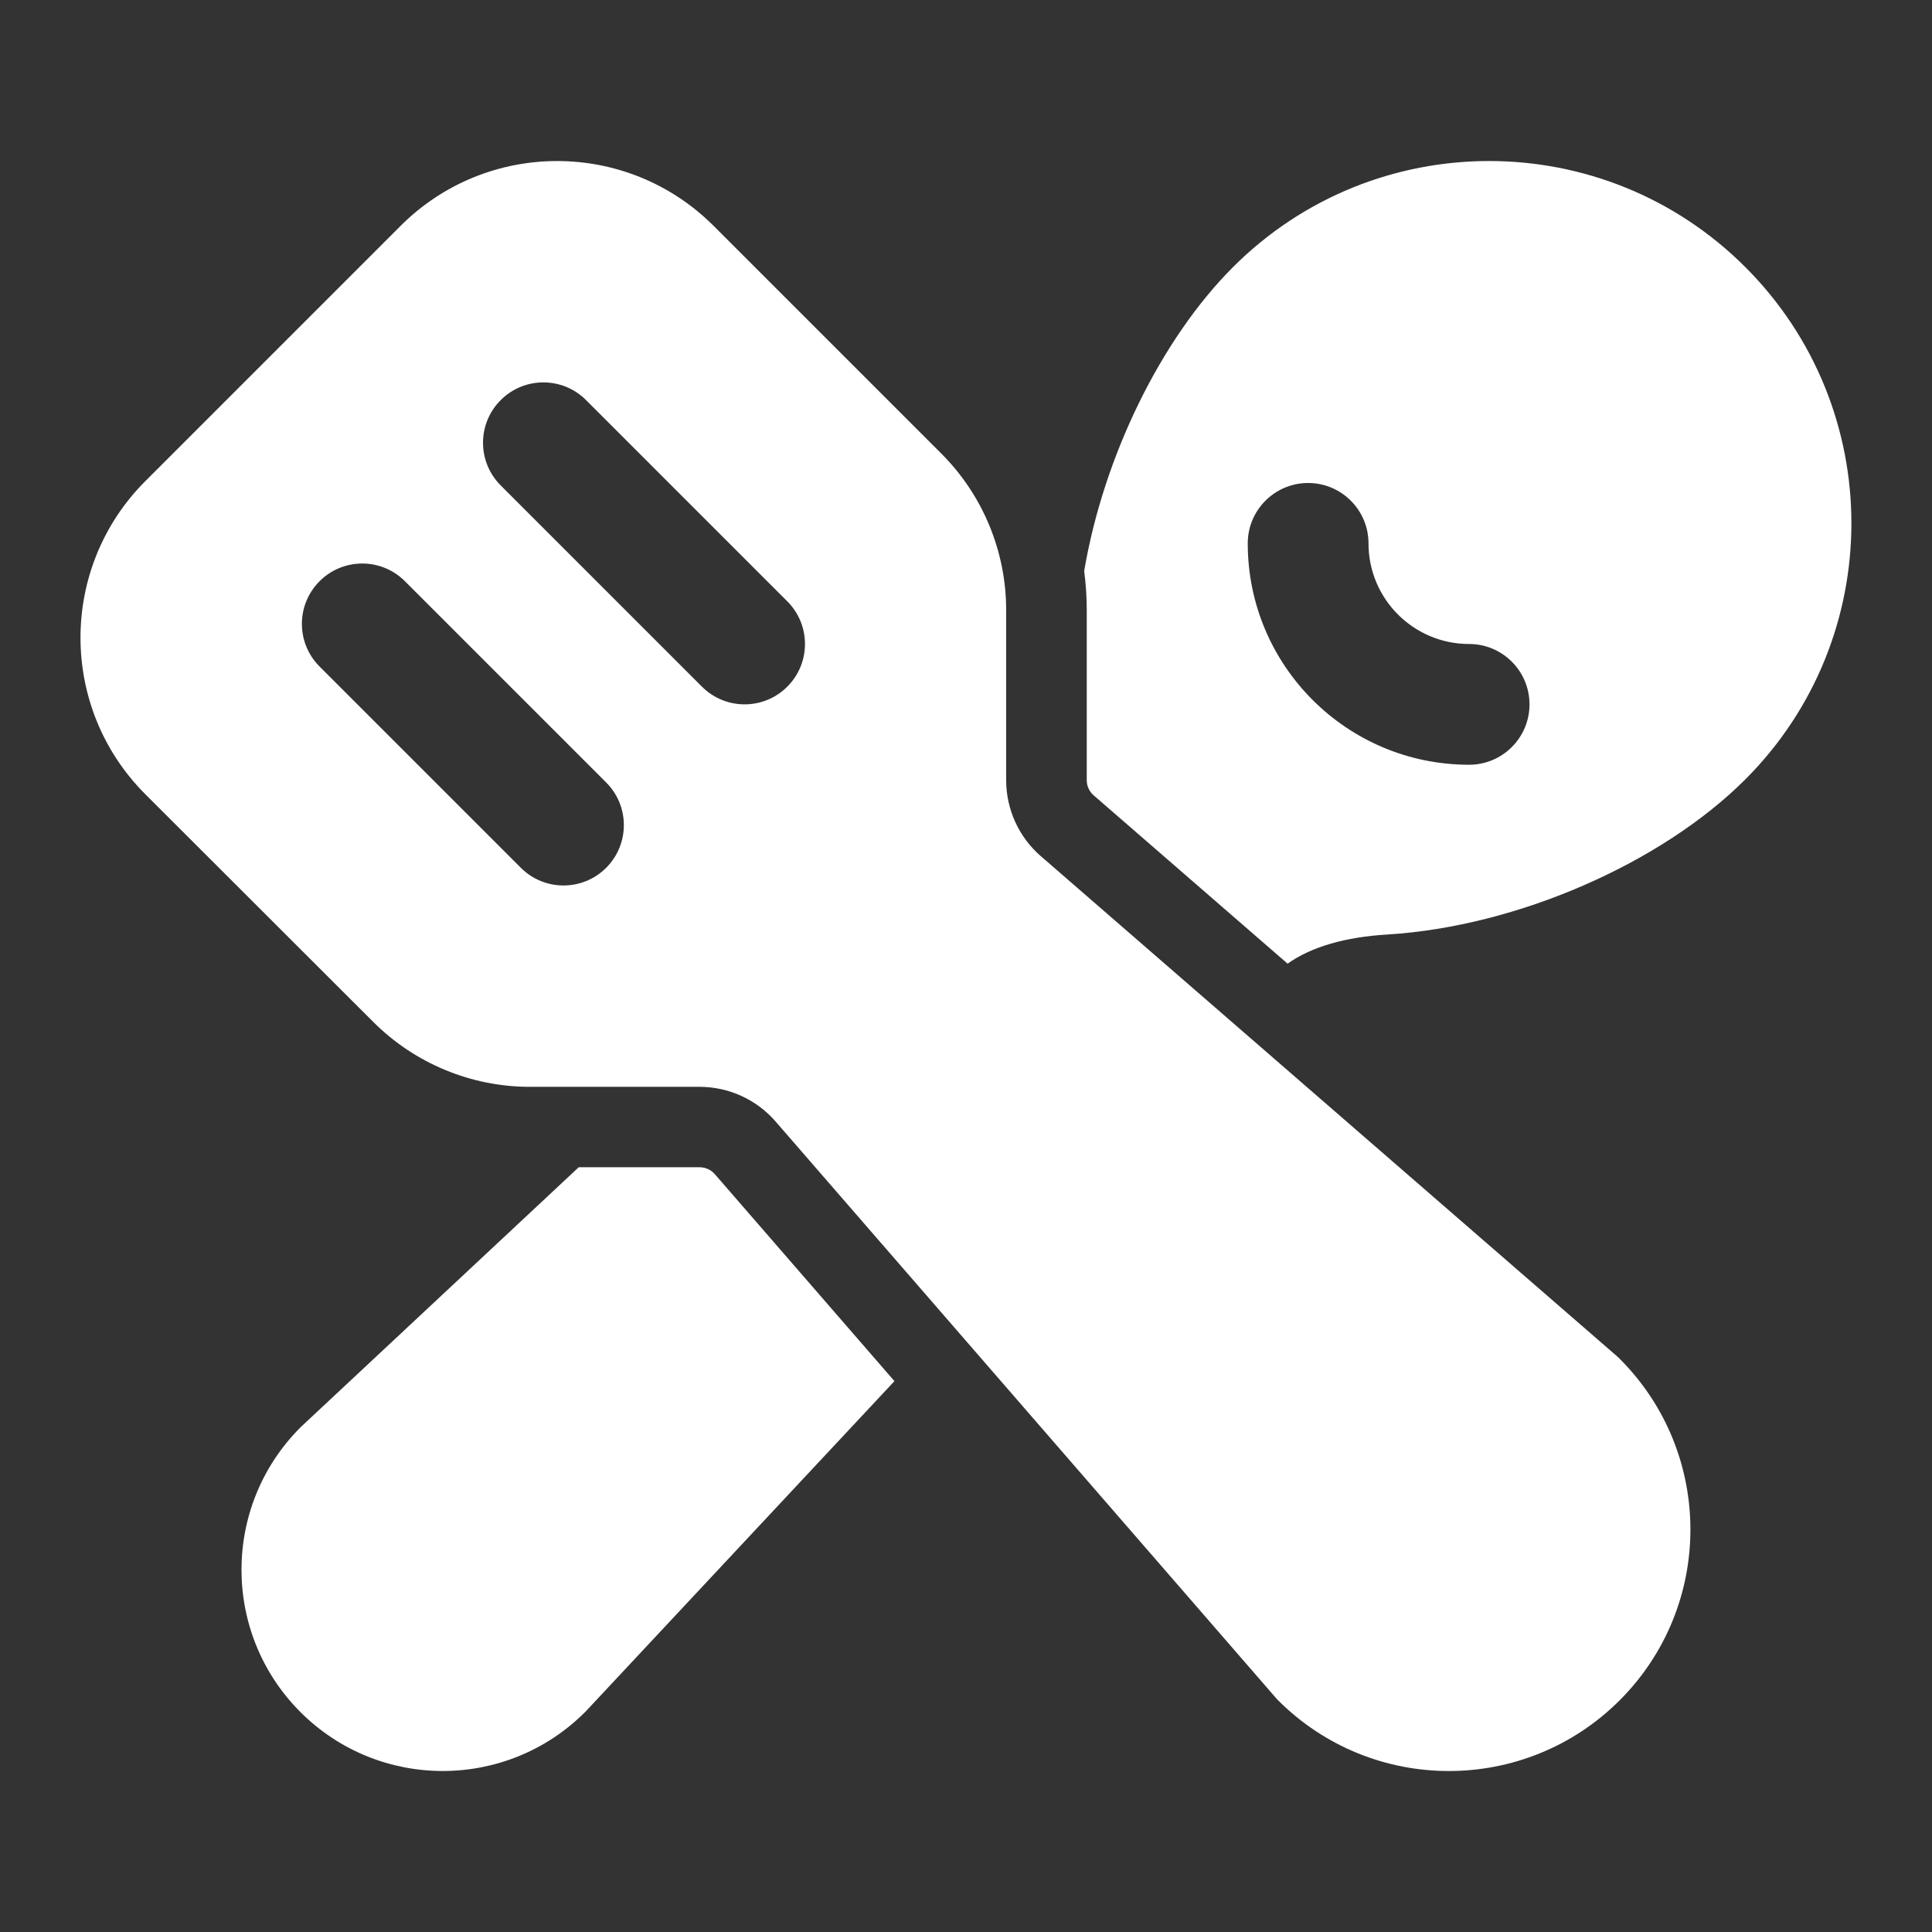 <svg width="24" height="24" viewBox="0 0 24 24" fill="none" xmlns="http://www.w3.org/2000/svg">
<rect x="0" y="0" width="24" height="24" fill="#333333" stroke="none"/>
<path d="M11.111 17.157L8.88 14.586C8.832 14.531 8.763 14.5 8.691 14.5H7.189L3.741 17.723L3.732 17.732C2.756 18.709 2.756 20.291 3.732 21.268C4.709 22.244 6.291 22.244 7.268 21.268L7.277 21.259L11.111 17.157ZM15.995 11.971C16.293 11.759 16.718 11.64 17.232 11.609C18.854 11.51 20.645 10.718 21.681 9.682C23.438 7.925 23.438 5.075 21.681 3.318C19.923 1.561 17.074 1.561 15.317 3.318C14.423 4.212 13.71 5.668 13.468 7.093C13.489 7.253 13.5 7.415 13.5 7.578V9.691C13.5 9.764 13.531 9.832 13.586 9.88L15.995 11.971ZM16.25 6C16.664 6 17 6.336 17 6.75C17 7.44 17.56 8 18.25 8C18.664 8 19 8.336 19 8.75C19 9.164 18.664 9.5 18.25 9.5C16.731 9.5 15.5 8.269 15.5 6.75C15.5 6.336 15.836 6 16.25 6ZM4.976 2.806C6.05 1.732 7.791 1.732 8.865 2.806L11.694 5.635C12.209 6.15 12.499 6.85 12.499 7.579V9.692C12.499 10.054 12.656 10.399 12.93 10.636L20.101 16.86L20.12 16.879C21.292 18.051 21.292 19.95 20.12 21.122C18.948 22.293 17.049 22.293 15.877 21.122L15.859 21.103L9.634 13.931C9.397 13.658 9.052 13.501 8.69 13.501H6.582C5.853 13.501 5.154 13.211 4.638 12.696L1.806 9.867C0.732 8.794 0.731 7.052 1.805 5.977L4.976 2.806ZM7.28 4.97C6.987 4.677 6.513 4.677 6.22 4.97C5.927 5.263 5.927 5.737 6.22 6.03L8.72 8.53C9.013 8.823 9.487 8.823 9.78 8.53C10.073 8.237 10.073 7.763 9.78 7.47L7.28 4.97ZM3.97 7.22C3.677 7.513 3.677 7.987 3.97 8.28L6.47 10.78C6.763 11.073 7.237 11.073 7.53 10.78C7.823 10.487 7.823 10.013 7.53 9.72L5.03 7.22C4.737 6.927 4.263 6.927 3.97 7.22Z" fill="#ffffff"/>
</svg>
